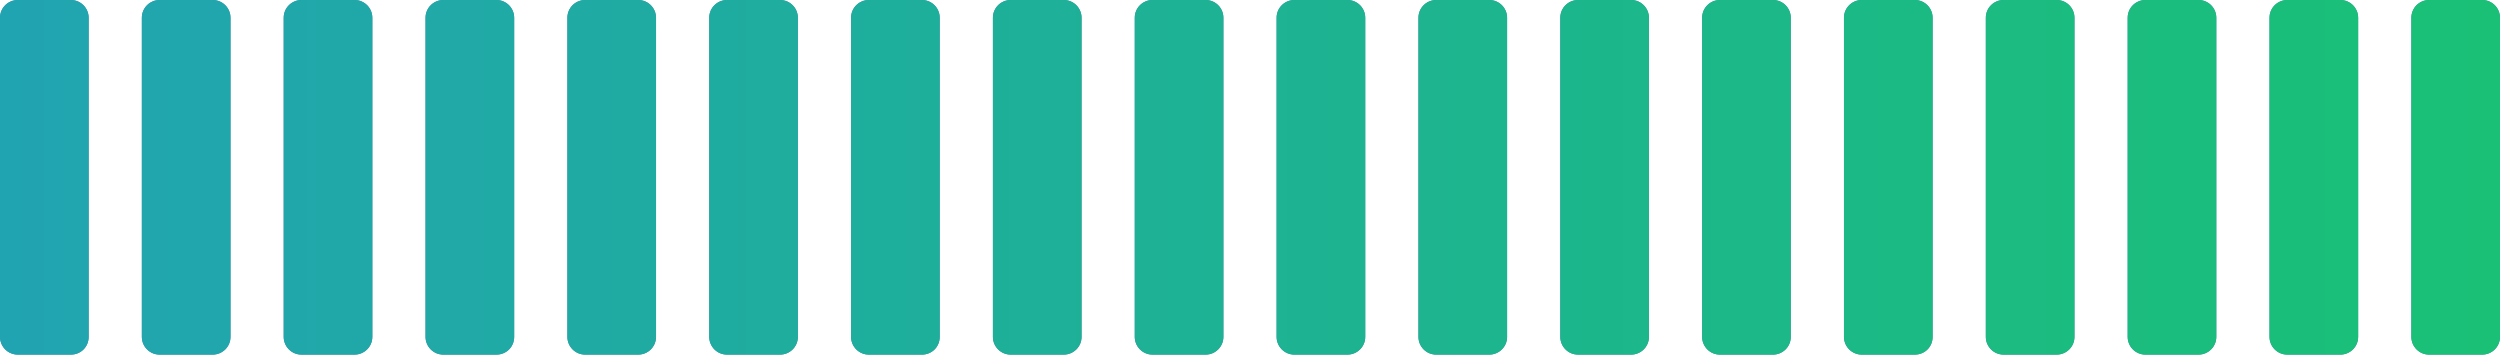 <?xml version="1.0" encoding="utf-8"?>
<!-- Generator: Adobe Illustrator 23.0.1, SVG Export Plug-In . SVG Version: 6.00 Build 0)  -->
<!DOCTYPE svg PUBLIC "-//W3C//DTD SVG 1.1//EN" "http://www.w3.org/Graphics/SVG/1.1/DTD/svg11.dtd">
<svg version="1.1" id="图层_1" xmlns:x="http://ns.adobe.com/Extensibility/1.0/" xmlns:i="http://ns.adobe.com/AdobeIllustrator/10.0/" xmlns:graph="http://ns.adobe.com/Graphs/1.0/"
	 xmlns="http://www.w3.org/2000/svg" xmlns:xlink="http://www.w3.org/1999/xlink" x="0px" y="0px" viewBox="0 0 705 100"
	 preserveAspectRatio="none" style="enable-background:new 0 0 705 100;" xml:space="preserve">
<style type="text/css">
	.st0{fill:#0A5B8F;}
	.st1{opacity:0.75;fill:url(#SVGID_1_);enable-background:new    ;}
</style>
<g>
	<path class="st0" d="M20,100H5c-2.8,0-5-2.3-5-5V5c0-2.8,2.3-5,5-5h15c2.8,0,5,2.3,5,5v90C25,97.8,22.8,100,20,100z M60,100H45
		c-2.8,0-5-2.3-5-5V5c0-2.8,2.3-5,5-5h15c2.8,0,5,2.3,5,5v90C65,97.8,62.7,100,60,100z M100,100H85c-2.8,0-5-2.3-5-5V5
		c0-2.8,2.3-5,5-5h15c2.8,0,5,2.3,5,5v90C105,97.8,102.7,100,100,100z M140,100h-15c-2.8,0-5-2.3-5-5V5c0-2.8,2.3-5,5-5h15
		c2.8,0,5,2.3,5,5v90C145,97.8,142.8,100,140,100z M180,100h-15c-2.8,0-5-2.3-5-5V5c0-2.8,2.3-5,5-5h15c2.8,0,5,2.3,5,5v90
		C185,97.8,182.7,100,180,100z M220,100h-15c-2.8,0-5-2.3-5-5V5c0-2.8,2.3-5,5-5h15c2.8,0,5,2.3,5,5v90C225,97.8,222.7,100,220,100z
		 M260,100h-15c-2.8,0-5-2.3-5-5V5c0-2.8,2.3-5,5-5h15c2.8,0,5,2.3,5,5v90C265,97.8,262.8,100,260,100z M300,100h-15
		c-2.8,0-5-2.3-5-5V5c0-2.8,2.3-5,5-5h15c2.8,0,5,2.3,5,5v90C305,97.8,302.7,100,300,100z M340,100h-15c-2.8,0-5-2.3-5-5V5
		c0-2.8,2.3-5,5-5h15c2.8,0,5,2.3,5,5v90C345,97.8,342.7,100,340,100z M380,100h-15c-2.8,0-5-2.3-5-5V5c0-2.8,2.3-5,5-5h15
		c2.8,0,5,2.3,5,5v90C385,97.8,382.7,100,380,100z M420,100h-15c-2.8,0-5-2.3-5-5V5c0-2.8,2.3-5,5-5h15c2.8,0,5,2.3,5,5v90
		C425,97.8,422.7,100,420,100z M460,100h-15c-2.8,0-5-2.3-5-5V5c0-2.8,2.3-5,5-5h15c2.8,0,5,2.3,5,5v90C465,97.8,462.7,100,460,100z
		 M500,100h-15c-2.8,0-5-2.3-5-5V5c0-2.8,2.3-5,5-5h15c2.8,0,5,2.3,5,5v90C505,97.8,502.7,100,500,100z M540,100h-15
		c-2.8,0-5-2.3-5-5V5c0-2.8,2.3-5,5-5h15c2.8,0,5,2.3,5,5v90C545,97.8,542.8,100,540,100z M580,100h-15c-2.8,0-5-2.3-5-5V5
		c0-2.8,2.3-5,5-5h15c2.8,0,5,2.3,5,5v90C585,97.8,582.7,100,580,100z M620,100h-15c-2.8,0-5-2.3-5-5V5c0-2.8,2.3-5,5-5h15
		c2.8,0,5,2.3,5,5v90C625,97.8,622.7,100,620,100z M660,100h-15c-2.8,0-5-2.3-5-5V5c0-2.8,2.3-5,5-5h15c2.8,0,5,2.3,5,5v90
		C665,97.8,662.7,100,660,100z M700,100h-15c-2.8,0-5-2.3-5-5V5c0-2.8,2.3-5,5-5h15c2.8,0,5,2.3,5,5v90C705,97.8,702.7,100,700,100z
		"/>
	
		<linearGradient id="SVGID_1_" gradientUnits="userSpaceOnUse" x1="0" y1="52" x2="705" y2="52" gradientTransform="matrix(1 0 0 -1 0 102)">
		<stop  offset="0" style="stop-color:#28BCBC"/>
		<stop  offset="1" style="stop-color:#1EE26D"/>
	</linearGradient>
	<path class="st1" d="M20,100H5c-2.8,0-5-2.3-5-5V5c0-2.8,2.3-5,5-5h15c2.8,0,5,2.3,5,5v90C25,97.8,22.8,100,20,100z M60,100H45
		c-2.8,0-5-2.3-5-5V5c0-2.8,2.3-5,5-5h15c2.8,0,5,2.3,5,5v90C65,97.8,62.7,100,60,100z M100,100H85c-2.8,0-5-2.3-5-5V5
		c0-2.8,2.3-5,5-5h15c2.8,0,5,2.3,5,5v90C105,97.8,102.7,100,100,100z M140,100h-15c-2.8,0-5-2.3-5-5V5c0-2.8,2.3-5,5-5h15
		c2.8,0,5,2.3,5,5v90C145,97.8,142.8,100,140,100z M180,100h-15c-2.8,0-5-2.3-5-5V5c0-2.8,2.3-5,5-5h15c2.8,0,5,2.3,5,5v90
		C185,97.8,182.7,100,180,100z M220,100h-15c-2.8,0-5-2.3-5-5V5c0-2.8,2.3-5,5-5h15c2.8,0,5,2.3,5,5v90C225,97.8,222.7,100,220,100z
		 M260,100h-15c-2.8,0-5-2.3-5-5V5c0-2.8,2.3-5,5-5h15c2.8,0,5,2.3,5,5v90C265,97.8,262.8,100,260,100z M300,100h-15
		c-2.8,0-5-2.3-5-5V5c0-2.8,2.3-5,5-5h15c2.8,0,5,2.3,5,5v90C305,97.8,302.7,100,300,100z M340,100h-15c-2.8,0-5-2.3-5-5V5
		c0-2.8,2.3-5,5-5h15c2.8,0,5,2.3,5,5v90C345,97.8,342.7,100,340,100z M380,100h-15c-2.8,0-5-2.3-5-5V5c0-2.8,2.3-5,5-5h15
		c2.8,0,5,2.3,5,5v90C385,97.8,382.7,100,380,100z M420,100h-15c-2.8,0-5-2.3-5-5V5c0-2.8,2.3-5,5-5h15c2.8,0,5,2.3,5,5v90
		C425,97.8,422.7,100,420,100z M460,100h-15c-2.8,0-5-2.3-5-5V5c0-2.8,2.3-5,5-5h15c2.8,0,5,2.3,5,5v90C465,97.8,462.7,100,460,100z
		 M500,100h-15c-2.8,0-5-2.3-5-5V5c0-2.8,2.3-5,5-5h15c2.8,0,5,2.3,5,5v90C505,97.8,502.7,100,500,100z M540,100h-15
		c-2.8,0-5-2.3-5-5V5c0-2.8,2.3-5,5-5h15c2.8,0,5,2.3,5,5v90C545,97.8,542.8,100,540,100z M580,100h-15c-2.8,0-5-2.3-5-5V5
		c0-2.8,2.3-5,5-5h15c2.8,0,5,2.3,5,5v90C585,97.8,582.7,100,580,100z M620,100h-15c-2.8,0-5-2.3-5-5V5c0-2.8,2.3-5,5-5h15
		c2.8,0,5,2.3,5,5v90C625,97.8,622.7,100,620,100z M660,100h-15c-2.8,0-5-2.3-5-5V5c0-2.8,2.3-5,5-5h15c2.8,0,5,2.3,5,5v90
		C665,97.8,662.7,100,660,100z M700,100h-15c-2.8,0-5-2.3-5-5V5c0-2.8,2.3-5,5-5h15c2.8,0,5,2.3,5,5v90C705,97.8,702.7,100,700,100z
		"/>
</g>
</svg>
